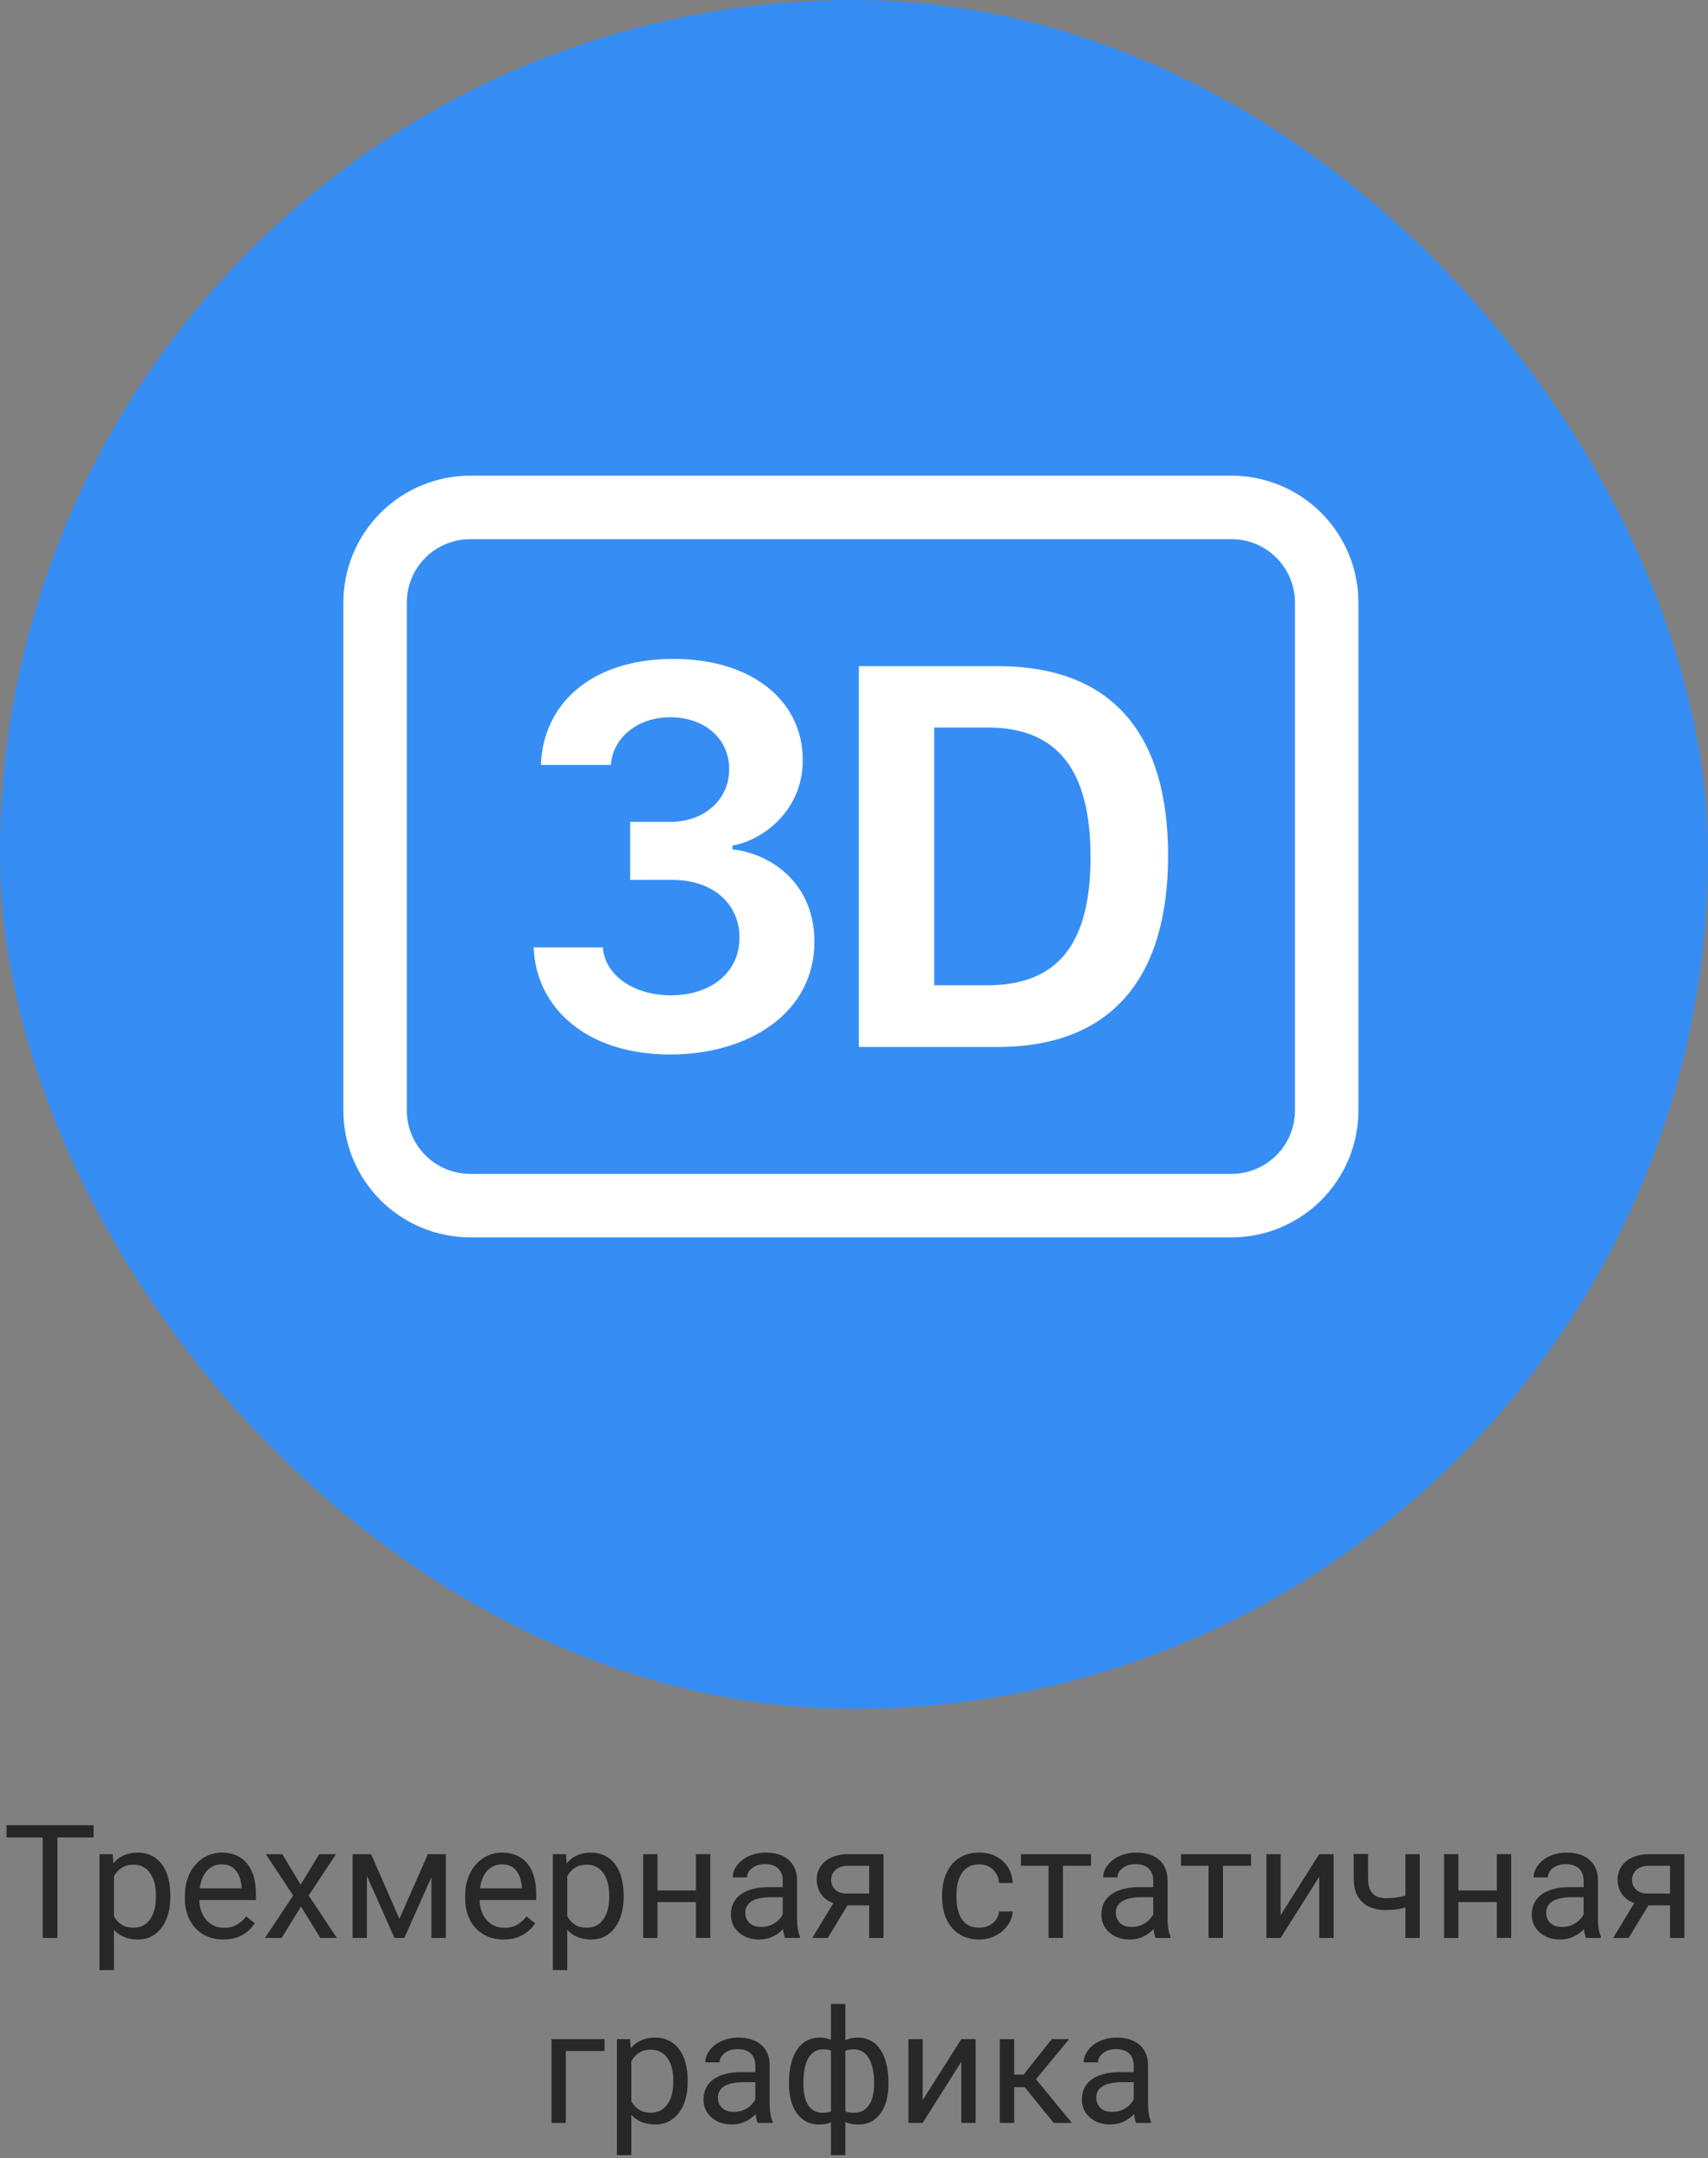 <svg width="194" height="245" viewBox="0 0 194 245" fill="none" xmlns="http://www.w3.org/2000/svg">
<rect x="0" y="0" width="194" height="245" fill="#808080" stroke="none"/>
<rect width="194" height="194" rx="97" fill="#368EF5"/>
<path d="M71.57 99.886H76.355C81.01 99.886 83.957 102.61 83.993 106.371C84.05 110.241 80.916 112.993 76.167 112.993C71.858 112.965 68.695 110.652 68.472 107.546H60.617C60.833 114.132 66.317 119.709 76.131 119.709C85.066 119.709 92.596 114.953 92.503 106.753C92.409 99.886 87.12 96.809 83.193 96.435V95.988C86.363 95.483 91.299 92.19 91.177 86.08C91.083 79.552 85.412 74.767 76.383 74.803C66.944 74.839 61.662 80.092 61.439 86.837H69.387C69.545 84.019 72.146 81.425 76.131 81.425C79.965 81.425 82.818 83.803 82.818 87.283C82.847 90.735 80.058 93.3 76.131 93.3H71.577V99.886H71.57ZM97.554 75.624V118.852H113.327C126.37 118.852 132.675 110.875 132.675 97.126C132.675 83.479 126.471 75.624 113.327 75.624H97.554ZM106.107 82.592H112.189C120.202 82.592 123.869 87.535 123.869 97.292C123.869 107.041 120.23 111.848 112.189 111.848H106.107V82.592V82.592Z" fill="white"/>
<path d="M139.881 61.206C141.792 61.206 143.624 61.965 144.976 63.316C146.327 64.668 147.086 66.5 147.086 68.412V126.058C147.086 127.969 146.327 129.801 144.976 131.153C143.624 132.504 141.792 133.263 139.881 133.263H53.411C51.5 133.263 49.668 132.504 48.316 131.153C46.965 129.801 46.206 127.969 46.206 126.058V68.412C46.206 66.5 46.965 64.668 48.316 63.316C49.668 61.965 51.5 61.206 53.411 61.206H139.881ZM53.411 54C49.589 54 45.924 55.518 43.221 58.221C40.518 60.924 39 64.589 39 68.412V126.058C39 129.88 40.518 133.545 43.221 136.248C45.924 138.951 49.589 140.469 53.411 140.469H139.881C143.703 140.469 147.368 138.951 150.071 136.248C152.774 133.545 154.292 129.88 154.292 126.058V68.412C154.292 64.589 152.774 60.924 150.071 58.221C147.368 55.518 143.703 54 139.881 54H53.411Z" fill="white"/>
<path d="M6.518 207.203V220H4.848V207.203H6.518ZM10.631 207.203V208.592H0.743V207.203H10.631ZM12.942 212.318V223.656H11.308V210.49H12.802L12.942 212.318ZM19.35 215.166V215.351C19.35 216.042 19.268 216.684 19.104 217.275C18.939 217.861 18.699 218.371 18.383 218.805C18.072 219.238 17.689 219.575 17.231 219.815C16.774 220.056 16.25 220.176 15.658 220.176C15.055 220.176 14.521 220.076 14.059 219.877C13.596 219.678 13.203 219.388 12.881 219.007C12.559 218.626 12.301 218.169 12.107 217.636C11.92 217.103 11.791 216.502 11.721 215.834V214.85C11.791 214.146 11.923 213.517 12.116 212.96C12.31 212.403 12.565 211.929 12.881 211.536C13.203 211.138 13.593 210.836 14.05 210.631C14.507 210.42 15.034 210.314 15.632 210.314C16.23 210.314 16.76 210.432 17.223 210.666C17.686 210.895 18.075 211.223 18.392 211.65C18.708 212.078 18.945 212.591 19.104 213.188C19.268 213.78 19.35 214.439 19.35 215.166ZM17.715 215.351V215.166C17.715 214.691 17.665 214.246 17.565 213.83C17.466 213.408 17.311 213.039 17.1 212.723C16.895 212.4 16.631 212.148 16.309 211.967C15.986 211.779 15.602 211.686 15.157 211.686C14.747 211.686 14.39 211.756 14.085 211.896C13.786 212.037 13.531 212.228 13.32 212.468C13.109 212.702 12.937 212.972 12.802 213.276C12.673 213.575 12.576 213.886 12.512 214.208V216.484C12.629 216.895 12.793 217.281 13.004 217.645C13.215 218.002 13.496 218.292 13.848 218.515C14.199 218.731 14.642 218.84 15.175 218.84C15.614 218.84 15.992 218.749 16.309 218.567C16.631 218.38 16.895 218.125 17.1 217.803C17.311 217.48 17.466 217.111 17.565 216.695C17.665 216.273 17.715 215.825 17.715 215.351ZM25.37 220.176C24.708 220.176 24.107 220.064 23.568 219.842C23.035 219.613 22.575 219.294 22.189 218.884C21.808 218.474 21.515 217.987 21.31 217.425C21.105 216.862 21.002 216.247 21.002 215.579V215.21C21.002 214.437 21.116 213.748 21.345 213.145C21.573 212.535 21.884 212.02 22.276 211.598C22.669 211.176 23.114 210.856 23.612 210.64C24.11 210.423 24.626 210.314 25.159 210.314C25.839 210.314 26.425 210.432 26.917 210.666C27.415 210.9 27.822 211.229 28.139 211.65C28.455 212.066 28.689 212.559 28.842 213.127C28.994 213.689 29.07 214.305 29.07 214.973V215.702H21.969V214.375H27.444V214.252C27.421 213.83 27.333 213.42 27.181 213.021C27.034 212.623 26.8 212.295 26.477 212.037C26.155 211.779 25.716 211.65 25.159 211.65C24.79 211.65 24.45 211.729 24.14 211.888C23.829 212.04 23.562 212.269 23.34 212.573C23.117 212.878 22.944 213.25 22.821 213.689C22.698 214.129 22.637 214.636 22.637 215.21V215.579C22.637 216.03 22.698 216.455 22.821 216.854C22.95 217.246 23.135 217.592 23.375 217.891C23.621 218.189 23.917 218.424 24.263 218.594C24.614 218.764 25.013 218.849 25.458 218.849C26.032 218.849 26.519 218.731 26.917 218.497C27.315 218.263 27.664 217.949 27.963 217.557L28.947 218.339C28.742 218.649 28.481 218.945 28.165 219.227C27.849 219.508 27.459 219.736 26.996 219.912C26.539 220.088 25.997 220.176 25.37 220.176ZM32.067 210.49L34.15 213.953L36.26 210.49H38.167L35.056 215.184L38.264 220H36.383L34.185 216.432L31.988 220H30.099L33.298 215.184L30.195 210.49H32.067ZM45.365 217.838L48.6 210.49H50.164L45.928 220H44.803L40.584 210.49H42.148L45.365 217.838ZM41.674 210.49V220H40.048V210.49H41.674ZM49.004 220V210.49H50.639V220H49.004ZM57.204 220.176C56.542 220.176 55.941 220.064 55.402 219.842C54.869 219.613 54.409 219.294 54.023 218.884C53.642 218.474 53.349 217.987 53.144 217.425C52.938 216.862 52.836 216.247 52.836 215.579V215.21C52.836 214.437 52.95 213.748 53.179 213.145C53.407 212.535 53.718 212.02 54.11 211.598C54.503 211.176 54.948 210.856 55.446 210.64C55.944 210.423 56.46 210.314 56.993 210.314C57.673 210.314 58.259 210.432 58.751 210.666C59.249 210.9 59.656 211.229 59.973 211.65C60.289 212.066 60.523 212.559 60.676 213.127C60.828 213.689 60.904 214.305 60.904 214.973V215.702H53.803V214.375H59.278V214.252C59.255 213.83 59.167 213.42 59.015 213.021C58.868 212.623 58.634 212.295 58.312 212.037C57.989 211.779 57.55 211.65 56.993 211.65C56.624 211.65 56.284 211.729 55.974 211.888C55.663 212.04 55.397 212.269 55.174 212.573C54.951 212.878 54.778 213.25 54.655 213.689C54.532 214.129 54.471 214.636 54.471 215.21V215.579C54.471 216.03 54.532 216.455 54.655 216.854C54.784 217.246 54.969 217.592 55.209 217.891C55.455 218.189 55.751 218.424 56.097 218.594C56.448 218.764 56.847 218.849 57.292 218.849C57.866 218.849 58.352 218.731 58.751 218.497C59.149 218.263 59.498 217.949 59.797 217.557L60.781 218.339C60.576 218.649 60.315 218.945 59.999 219.227C59.683 219.508 59.293 219.736 58.83 219.912C58.373 220.088 57.831 220.176 57.204 220.176ZM64.429 212.318V223.656H62.794V210.49H64.288L64.429 212.318ZM70.836 215.166V215.351C70.836 216.042 70.754 216.684 70.59 217.275C70.426 217.861 70.186 218.371 69.869 218.805C69.559 219.238 69.175 219.575 68.718 219.815C68.261 220.056 67.736 220.176 67.144 220.176C66.541 220.176 66.008 220.076 65.545 219.877C65.082 219.678 64.689 219.388 64.367 219.007C64.045 218.626 63.787 218.169 63.594 217.636C63.406 217.103 63.277 216.502 63.207 215.834V214.85C63.277 214.146 63.409 213.517 63.602 212.96C63.796 212.403 64.051 211.929 64.367 211.536C64.689 211.138 65.079 210.836 65.536 210.631C65.993 210.42 66.52 210.314 67.118 210.314C67.716 210.314 68.246 210.432 68.709 210.666C69.172 210.895 69.561 211.223 69.878 211.65C70.194 212.078 70.432 212.591 70.59 213.188C70.754 213.78 70.836 214.439 70.836 215.166ZM69.201 215.351V215.166C69.201 214.691 69.151 214.246 69.052 213.83C68.952 213.408 68.797 213.039 68.586 212.723C68.381 212.4 68.117 212.148 67.795 211.967C67.473 211.779 67.089 211.686 66.644 211.686C66.233 211.686 65.876 211.756 65.571 211.896C65.272 212.037 65.018 212.228 64.807 212.468C64.596 212.702 64.423 212.972 64.288 213.276C64.159 213.575 64.062 213.886 63.998 214.208V216.484C64.115 216.895 64.279 217.281 64.49 217.645C64.701 218.002 64.982 218.292 65.334 218.515C65.686 218.731 66.128 218.84 66.661 218.84C67.101 218.84 67.478 218.749 67.795 218.567C68.117 218.38 68.381 218.125 68.586 217.803C68.797 217.48 68.952 217.111 69.052 216.695C69.151 216.273 69.201 215.825 69.201 215.351ZM79.361 214.612V215.931H74.334V214.612H79.361ZM74.677 210.49V220H73.051V210.49H74.677ZM80.68 210.49V220H79.045V210.49H80.68ZM88.906 218.374V213.479C88.906 213.104 88.83 212.778 88.678 212.503C88.531 212.222 88.309 212.005 88.01 211.853C87.711 211.7 87.342 211.624 86.902 211.624C86.492 211.624 86.132 211.694 85.821 211.835C85.517 211.976 85.276 212.16 85.101 212.389C84.931 212.617 84.846 212.863 84.846 213.127H83.22C83.22 212.787 83.308 212.45 83.483 212.116C83.659 211.782 83.911 211.48 84.239 211.211C84.573 210.936 84.972 210.719 85.435 210.561C85.903 210.396 86.425 210.314 86.999 210.314C87.69 210.314 88.3 210.432 88.827 210.666C89.36 210.9 89.776 211.255 90.075 211.729C90.38 212.198 90.532 212.787 90.532 213.496V217.926C90.532 218.242 90.559 218.579 90.611 218.937C90.67 219.294 90.755 219.602 90.866 219.859V220H89.17C89.088 219.812 89.023 219.563 88.977 219.253C88.93 218.937 88.906 218.644 88.906 218.374ZM89.188 214.234L89.205 215.377H87.561C87.099 215.377 86.686 215.415 86.322 215.491C85.959 215.562 85.654 215.67 85.408 215.816C85.162 215.963 84.975 216.147 84.846 216.37C84.717 216.587 84.652 216.842 84.652 217.135C84.652 217.434 84.72 217.706 84.855 217.952C84.989 218.198 85.191 218.395 85.461 218.541C85.736 218.682 86.073 218.752 86.472 218.752C86.97 218.752 87.409 218.646 87.79 218.436C88.171 218.225 88.473 217.967 88.695 217.662C88.924 217.357 89.047 217.062 89.064 216.774L89.759 217.557C89.718 217.803 89.606 218.075 89.425 218.374C89.243 218.673 89 218.96 88.695 219.235C88.397 219.505 88.039 219.73 87.623 219.912C87.213 220.088 86.75 220.176 86.234 220.176C85.59 220.176 85.024 220.05 84.538 219.798C84.058 219.546 83.683 219.209 83.413 218.787C83.149 218.359 83.018 217.882 83.018 217.354C83.018 216.845 83.117 216.396 83.316 216.01C83.516 215.617 83.803 215.292 84.178 215.034C84.553 214.771 85.004 214.571 85.531 214.437C86.059 214.302 86.647 214.234 87.298 214.234H89.188ZM95.015 215.465H96.772L94.022 220H92.264L95.015 215.465ZM96.377 210.49H100.35V220H98.724V211.809H96.377C95.914 211.809 95.536 211.888 95.243 212.046C94.95 212.198 94.736 212.397 94.602 212.644C94.467 212.89 94.399 213.145 94.399 213.408C94.399 213.666 94.461 213.915 94.584 214.155C94.707 214.39 94.9 214.583 95.164 214.735C95.428 214.888 95.768 214.964 96.184 214.964H99.163V216.3H96.184C95.639 216.3 95.155 216.227 94.733 216.08C94.311 215.934 93.954 215.731 93.661 215.474C93.368 215.21 93.145 214.902 92.993 214.551C92.841 214.193 92.765 213.807 92.765 213.391C92.765 212.975 92.844 212.591 93.002 212.239C93.166 211.888 93.4 211.58 93.705 211.316C94.016 211.053 94.394 210.851 94.839 210.71C95.29 210.563 95.803 210.49 96.377 210.49ZM111.239 218.84C111.626 218.84 111.983 218.761 112.312 218.603C112.64 218.444 112.909 218.228 113.12 217.952C113.331 217.671 113.451 217.352 113.48 216.994H115.027C114.998 217.557 114.808 218.081 114.456 218.567C114.11 219.048 113.656 219.438 113.094 219.736C112.531 220.029 111.913 220.176 111.239 220.176C110.524 220.176 109.9 220.05 109.367 219.798C108.84 219.546 108.4 219.2 108.049 218.761C107.703 218.321 107.442 217.817 107.267 217.249C107.097 216.675 107.012 216.068 107.012 215.43V215.061C107.012 214.422 107.097 213.818 107.267 213.25C107.442 212.676 107.703 212.169 108.049 211.729C108.4 211.29 108.84 210.944 109.367 210.692C109.9 210.44 110.524 210.314 111.239 210.314C111.983 210.314 112.634 210.467 113.19 210.771C113.747 211.07 114.184 211.48 114.5 212.002C114.822 212.518 114.998 213.104 115.027 213.76H113.48C113.451 213.367 113.34 213.013 113.146 212.696C112.959 212.38 112.701 212.128 112.373 211.94C112.051 211.747 111.673 211.65 111.239 211.65C110.741 211.65 110.322 211.75 109.982 211.949C109.648 212.143 109.382 212.406 109.183 212.74C108.989 213.068 108.849 213.435 108.761 213.839C108.679 214.237 108.638 214.645 108.638 215.061V215.43C108.638 215.846 108.679 216.256 108.761 216.66C108.843 217.064 108.98 217.431 109.174 217.759C109.373 218.087 109.64 218.351 109.974 218.55C110.313 218.743 110.735 218.84 111.239 218.84ZM120.731 210.49V220H119.097V210.49H120.731ZM123.922 210.49V211.809H115.968V210.49H123.922ZM130.988 218.374V213.479C130.988 213.104 130.912 212.778 130.76 212.503C130.613 212.222 130.391 212.005 130.092 211.853C129.793 211.7 129.424 211.624 128.984 211.624C128.574 211.624 128.214 211.694 127.903 211.835C127.599 211.976 127.358 212.16 127.183 212.389C127.013 212.617 126.928 212.863 126.928 213.127H125.302C125.302 212.787 125.39 212.45 125.565 212.116C125.741 211.782 125.993 211.48 126.321 211.211C126.655 210.936 127.054 210.719 127.517 210.561C127.985 210.396 128.507 210.314 129.081 210.314C129.772 210.314 130.382 210.432 130.909 210.666C131.442 210.9 131.858 211.255 132.157 211.729C132.462 212.198 132.614 212.787 132.614 213.496V217.926C132.614 218.242 132.641 218.579 132.693 218.937C132.752 219.294 132.837 219.602 132.948 219.859V220H131.252C131.17 219.812 131.105 219.563 131.059 219.253C131.012 218.937 130.988 218.644 130.988 218.374ZM131.27 214.234L131.287 215.377H129.644C129.181 215.377 128.768 215.415 128.404 215.491C128.041 215.562 127.736 215.67 127.49 215.816C127.244 215.963 127.057 216.147 126.928 216.37C126.799 216.587 126.734 216.842 126.734 217.135C126.734 217.434 126.802 217.706 126.937 217.952C127.071 218.198 127.273 218.395 127.543 218.541C127.818 218.682 128.155 218.752 128.554 218.752C129.052 218.752 129.491 218.646 129.872 218.436C130.253 218.225 130.555 217.967 130.777 217.662C131.006 217.357 131.129 217.062 131.146 216.774L131.841 217.557C131.8 217.803 131.688 218.075 131.507 218.374C131.325 218.673 131.082 218.96 130.777 219.235C130.479 219.505 130.121 219.73 129.705 219.912C129.295 220.088 128.832 220.176 128.316 220.176C127.672 220.176 127.106 220.05 126.62 219.798C126.14 219.546 125.765 219.209 125.495 218.787C125.231 218.359 125.1 217.882 125.1 217.354C125.1 216.845 125.199 216.396 125.398 216.01C125.598 215.617 125.885 215.292 126.26 215.034C126.635 214.771 127.086 214.571 127.613 214.437C128.141 214.302 128.729 214.234 129.38 214.234H131.27ZM138.907 210.49V220H137.272V210.49H138.907ZM142.098 210.49V211.809H134.144V210.49H142.098ZM145.455 217.425L149.841 210.49H151.476V220H149.841V213.065L145.455 220H143.838V210.49H145.455V217.425ZM161.258 210.49V220H159.632V210.49H161.258ZM160.704 214.858V216.194C160.376 216.317 160.042 216.429 159.702 216.528C159.368 216.622 159.014 216.698 158.639 216.757C158.27 216.81 157.868 216.836 157.435 216.836C156.685 216.836 156.034 216.707 155.483 216.449C154.933 216.186 154.508 215.79 154.209 215.263C153.91 214.729 153.761 214.059 153.761 213.25V210.473H155.387V213.25C155.387 213.777 155.466 214.205 155.624 214.533C155.782 214.861 156.014 215.104 156.318 215.263C156.623 215.415 156.995 215.491 157.435 215.491C157.856 215.491 158.252 215.465 158.621 215.412C158.996 215.354 159.354 215.277 159.693 215.184C160.039 215.09 160.376 214.981 160.704 214.858ZM170.328 214.612V215.931H165.301V214.612H170.328ZM165.644 210.49V220H164.018V210.49H165.644ZM171.646 210.49V220H170.012V210.49H171.646ZM179.873 218.374V213.479C179.873 213.104 179.797 212.778 179.645 212.503C179.498 212.222 179.275 212.005 178.977 211.853C178.678 211.7 178.309 211.624 177.869 211.624C177.459 211.624 177.099 211.694 176.788 211.835C176.483 211.976 176.243 212.16 176.067 212.389C175.897 212.617 175.812 212.863 175.812 213.127H174.187C174.187 212.787 174.274 212.45 174.45 212.116C174.626 211.782 174.878 211.48 175.206 211.211C175.54 210.936 175.938 210.719 176.401 210.561C176.87 210.396 177.392 210.314 177.966 210.314C178.657 210.314 179.267 210.432 179.794 210.666C180.327 210.9 180.743 211.255 181.042 211.729C181.347 212.198 181.499 212.787 181.499 213.496V217.926C181.499 218.242 181.525 218.579 181.578 218.937C181.637 219.294 181.722 219.602 181.833 219.859V220H180.137C180.055 219.812 179.99 219.563 179.943 219.253C179.896 218.937 179.873 218.644 179.873 218.374ZM180.154 214.234L180.172 215.377H178.528C178.065 215.377 177.652 215.415 177.289 215.491C176.926 215.562 176.621 215.67 176.375 215.816C176.129 215.963 175.941 216.147 175.812 216.37C175.684 216.587 175.619 216.842 175.619 217.135C175.619 217.434 175.687 217.706 175.821 217.952C175.956 218.198 176.158 218.395 176.428 218.541C176.703 218.682 177.04 218.752 177.438 218.752C177.937 218.752 178.376 218.646 178.757 218.436C179.138 218.225 179.439 217.967 179.662 217.662C179.891 217.357 180.014 217.062 180.031 216.774L180.726 217.557C180.685 217.803 180.573 218.075 180.392 218.374C180.21 218.673 179.967 218.96 179.662 219.235C179.363 219.505 179.006 219.73 178.59 219.912C178.18 220.088 177.717 220.176 177.201 220.176C176.557 220.176 175.991 220.05 175.505 219.798C175.024 219.546 174.649 219.209 174.38 218.787C174.116 218.359 173.984 217.882 173.984 217.354C173.984 216.845 174.084 216.396 174.283 216.01C174.482 215.617 174.77 215.292 175.145 215.034C175.52 214.771 175.971 214.571 176.498 214.437C177.025 214.302 177.614 214.234 178.265 214.234H180.154ZM185.981 215.465H187.739L184.988 220H183.23L185.981 215.465ZM187.344 210.49H191.316V220H189.69V211.809H187.344C186.881 211.809 186.503 211.888 186.21 212.046C185.917 212.198 185.703 212.397 185.568 212.644C185.434 212.89 185.366 213.145 185.366 213.408C185.366 213.666 185.428 213.915 185.551 214.155C185.674 214.39 185.867 214.583 186.131 214.735C186.395 214.888 186.734 214.964 187.15 214.964H190.13V216.3H187.15C186.605 216.3 186.122 216.227 185.7 216.08C185.278 215.934 184.921 215.731 184.628 215.474C184.335 215.21 184.112 214.902 183.96 214.551C183.808 214.193 183.731 213.807 183.731 213.391C183.731 212.975 183.811 212.591 183.969 212.239C184.133 211.888 184.367 211.58 184.672 211.316C184.982 211.053 185.36 210.851 185.806 210.71C186.257 210.563 186.77 210.49 187.344 210.49ZM68.665 231.49V232.835H64.27V241H62.645V231.49H68.665ZM71.706 233.318V244.656H70.071V231.49H71.565L71.706 233.318ZM78.113 236.166V236.351C78.113 237.042 78.031 237.684 77.867 238.275C77.703 238.861 77.463 239.371 77.147 239.805C76.836 240.238 76.452 240.575 75.995 240.815C75.538 241.056 75.014 241.176 74.422 241.176C73.818 241.176 73.285 241.076 72.822 240.877C72.359 240.678 71.967 240.388 71.644 240.007C71.322 239.626 71.064 239.169 70.871 238.636C70.684 238.103 70.555 237.502 70.484 236.834V235.85C70.555 235.146 70.686 234.517 70.88 233.96C71.073 233.403 71.328 232.929 71.644 232.536C71.967 232.138 72.356 231.836 72.814 231.631C73.27 231.42 73.798 231.314 74.395 231.314C74.993 231.314 75.523 231.432 75.986 231.666C76.449 231.895 76.839 232.223 77.155 232.65C77.472 233.078 77.709 233.591 77.867 234.188C78.031 234.78 78.113 235.439 78.113 236.166ZM76.478 236.351V236.166C76.478 235.691 76.429 235.246 76.329 234.83C76.23 234.408 76.074 234.039 75.863 233.723C75.658 233.4 75.394 233.148 75.072 232.967C74.75 232.779 74.366 232.686 73.921 232.686C73.511 232.686 73.153 232.756 72.849 232.896C72.55 233.037 72.295 233.228 72.084 233.468C71.873 233.702 71.7 233.972 71.565 234.276C71.436 234.575 71.34 234.886 71.275 235.208V237.484C71.393 237.895 71.557 238.281 71.768 238.645C71.978 239.002 72.26 239.292 72.611 239.515C72.963 239.731 73.405 239.84 73.939 239.84C74.378 239.84 74.756 239.749 75.072 239.567C75.394 239.38 75.658 239.125 75.863 238.803C76.074 238.48 76.23 238.111 76.329 237.695C76.429 237.273 76.478 236.825 76.478 236.351ZM85.795 239.374V234.479C85.795 234.104 85.719 233.778 85.566 233.503C85.42 233.222 85.197 233.005 84.898 232.853C84.6 232.7 84.231 232.624 83.791 232.624C83.381 232.624 83.02 232.694 82.71 232.835C82.405 232.976 82.165 233.16 81.989 233.389C81.819 233.617 81.734 233.863 81.734 234.127H80.108C80.108 233.787 80.196 233.45 80.372 233.116C80.548 232.782 80.8 232.48 81.128 232.211C81.462 231.936 81.86 231.719 82.323 231.561C82.792 231.396 83.314 231.314 83.888 231.314C84.579 231.314 85.189 231.432 85.716 231.666C86.249 231.9 86.665 232.255 86.964 232.729C87.269 233.198 87.421 233.787 87.421 234.496V238.926C87.421 239.242 87.447 239.579 87.5 239.937C87.559 240.294 87.644 240.602 87.755 240.859V241H86.059C85.977 240.812 85.912 240.563 85.865 240.253C85.818 239.937 85.795 239.644 85.795 239.374ZM86.076 235.234L86.094 236.377H84.45C83.987 236.377 83.574 236.415 83.211 236.491C82.848 236.562 82.543 236.67 82.297 236.816C82.051 236.963 81.863 237.147 81.734 237.37C81.606 237.587 81.541 237.842 81.541 238.135C81.541 238.434 81.608 238.706 81.743 238.952C81.878 239.198 82.08 239.395 82.35 239.541C82.625 239.682 82.962 239.752 83.36 239.752C83.858 239.752 84.298 239.646 84.679 239.436C85.06 239.225 85.361 238.967 85.584 238.662C85.812 238.357 85.936 238.062 85.953 237.774L86.647 238.557C86.606 238.803 86.495 239.075 86.314 239.374C86.132 239.673 85.889 239.96 85.584 240.235C85.285 240.505 84.928 240.73 84.512 240.912C84.102 241.088 83.639 241.176 83.123 241.176C82.478 241.176 81.913 241.05 81.427 240.798C80.946 240.546 80.571 240.209 80.302 239.787C80.038 239.359 79.906 238.882 79.906 238.354C79.906 237.845 80.006 237.396 80.205 237.01C80.404 236.617 80.691 236.292 81.066 236.034C81.441 235.771 81.893 235.571 82.42 235.437C82.947 235.302 83.536 235.234 84.186 235.234H86.076ZM100.912 236.412V236.597C100.912 237.265 100.839 237.88 100.692 238.442C100.546 238.999 100.326 239.482 100.033 239.893C99.746 240.303 99.389 240.622 98.961 240.851C98.533 241.073 98.038 241.185 97.476 241.185C97.013 241.185 96.606 241.123 96.254 241C95.902 240.871 95.603 240.687 95.357 240.446C95.117 240.206 94.924 239.919 94.777 239.585C94.637 239.245 94.54 238.864 94.487 238.442V234.224C94.54 233.772 94.637 233.368 94.777 233.011C94.924 232.653 95.117 232.349 95.357 232.097C95.603 231.845 95.899 231.651 96.245 231.517C96.591 231.382 96.995 231.314 97.458 231.314C97.915 231.314 98.325 231.396 98.689 231.561C99.058 231.719 99.38 231.947 99.655 232.246C99.936 232.545 100.168 232.905 100.35 233.327C100.537 233.743 100.678 234.212 100.771 234.733C100.865 235.255 100.912 235.814 100.912 236.412ZM99.286 236.597V236.412C99.286 236.002 99.257 235.612 99.198 235.243C99.145 234.868 99.061 234.525 98.943 234.215C98.832 233.898 98.686 233.623 98.504 233.389C98.322 233.154 98.103 232.973 97.845 232.844C97.593 232.715 97.303 232.65 96.975 232.65C96.623 232.65 96.33 232.694 96.096 232.782C95.867 232.87 95.689 232.987 95.56 233.134C95.431 233.274 95.337 233.424 95.278 233.582V239.093C95.349 239.222 95.451 239.345 95.586 239.462C95.721 239.573 95.902 239.667 96.131 239.743C96.359 239.813 96.647 239.849 96.992 239.849C97.402 239.849 97.751 239.767 98.038 239.603C98.331 239.433 98.568 239.198 98.75 238.899C98.938 238.601 99.072 238.255 99.154 237.862C99.242 237.47 99.286 237.048 99.286 236.597ZM89.618 236.597V236.412C89.618 235.814 89.665 235.255 89.759 234.733C89.853 234.212 89.993 233.743 90.181 233.327C90.368 232.905 90.6 232.545 90.875 232.246C91.156 231.947 91.478 231.719 91.842 231.561C92.211 231.396 92.624 231.314 93.081 231.314C93.532 231.314 93.925 231.382 94.259 231.517C94.599 231.651 94.886 231.845 95.12 232.097C95.355 232.349 95.542 232.653 95.683 233.011C95.823 233.368 95.923 233.772 95.981 234.224V238.275C95.929 238.721 95.832 239.122 95.691 239.479C95.551 239.837 95.363 240.145 95.129 240.402C94.894 240.654 94.605 240.848 94.259 240.982C93.919 241.117 93.52 241.185 93.064 241.185C92.501 241.185 92.006 241.073 91.578 240.851C91.15 240.622 90.79 240.303 90.497 239.893C90.21 239.482 89.99 238.999 89.838 238.442C89.691 237.88 89.618 237.265 89.618 236.597ZM91.253 236.412V236.597C91.253 237.048 91.291 237.47 91.367 237.862C91.449 238.255 91.575 238.601 91.745 238.899C91.921 239.198 92.149 239.433 92.431 239.603C92.712 239.767 93.058 239.849 93.468 239.849C93.819 239.849 94.109 239.805 94.338 239.717C94.566 239.629 94.748 239.515 94.883 239.374C95.018 239.233 95.12 239.087 95.19 238.935V233.582C95.132 233.424 95.035 233.274 94.9 233.134C94.772 232.987 94.593 232.87 94.364 232.782C94.136 232.694 93.843 232.65 93.485 232.65C93.075 232.65 92.727 232.75 92.439 232.949C92.152 233.148 91.921 233.421 91.745 233.767C91.575 234.112 91.449 234.514 91.367 234.971C91.291 235.422 91.253 235.902 91.253 236.412ZM94.382 244.656V227.5H96.017V244.656H94.382ZM104.797 238.425L109.183 231.49H110.817V241H109.183V234.065L104.797 241H103.18V231.49H104.797V238.425ZM115.194 231.49V241H113.568V231.49H115.194ZM121.435 231.49L116.926 236.939H114.649L114.403 235.516H116.267L119.457 231.49H121.435ZM119.686 241L116.188 236.693L117.233 235.516L121.751 241H119.686ZM128.773 239.374V234.479C128.773 234.104 128.697 233.778 128.545 233.503C128.398 233.222 128.176 233.005 127.877 232.853C127.578 232.7 127.209 232.624 126.77 232.624C126.359 232.624 125.999 232.694 125.688 232.835C125.384 232.976 125.144 233.16 124.968 233.389C124.798 233.617 124.713 233.863 124.713 234.127H123.087C123.087 233.787 123.175 233.45 123.351 233.116C123.526 232.782 123.778 232.48 124.106 232.211C124.44 231.936 124.839 231.719 125.302 231.561C125.771 231.396 126.292 231.314 126.866 231.314C127.558 231.314 128.167 231.432 128.694 231.666C129.228 231.9 129.644 232.255 129.942 232.729C130.247 233.198 130.399 233.787 130.399 234.496V238.926C130.399 239.242 130.426 239.579 130.479 239.937C130.537 240.294 130.622 240.602 130.733 240.859V241H129.037C128.955 240.812 128.891 240.563 128.844 240.253C128.797 239.937 128.773 239.644 128.773 239.374ZM129.055 235.234L129.072 236.377H127.429C126.966 236.377 126.553 236.415 126.189 236.491C125.826 236.562 125.521 236.67 125.275 236.816C125.029 236.963 124.842 237.147 124.713 237.37C124.584 237.587 124.52 237.842 124.52 238.135C124.52 238.434 124.587 238.706 124.722 238.952C124.856 239.198 125.059 239.395 125.328 239.541C125.604 239.682 125.94 239.752 126.339 239.752C126.837 239.752 127.276 239.646 127.657 239.436C128.038 239.225 128.34 238.967 128.562 238.662C128.791 238.357 128.914 238.062 128.932 237.774L129.626 238.557C129.585 238.803 129.474 239.075 129.292 239.374C129.11 239.673 128.867 239.96 128.562 240.235C128.264 240.505 127.906 240.73 127.49 240.912C127.08 241.088 126.617 241.176 126.102 241.176C125.457 241.176 124.892 241.05 124.405 240.798C123.925 240.546 123.55 240.209 123.28 239.787C123.017 239.359 122.885 238.882 122.885 238.354C122.885 237.845 122.984 237.396 123.184 237.01C123.383 236.617 123.67 236.292 124.045 236.034C124.42 235.771 124.871 235.571 125.398 235.437C125.926 235.302 126.515 235.234 127.165 235.234H129.055Z" fill="#272727"/>
</svg>
